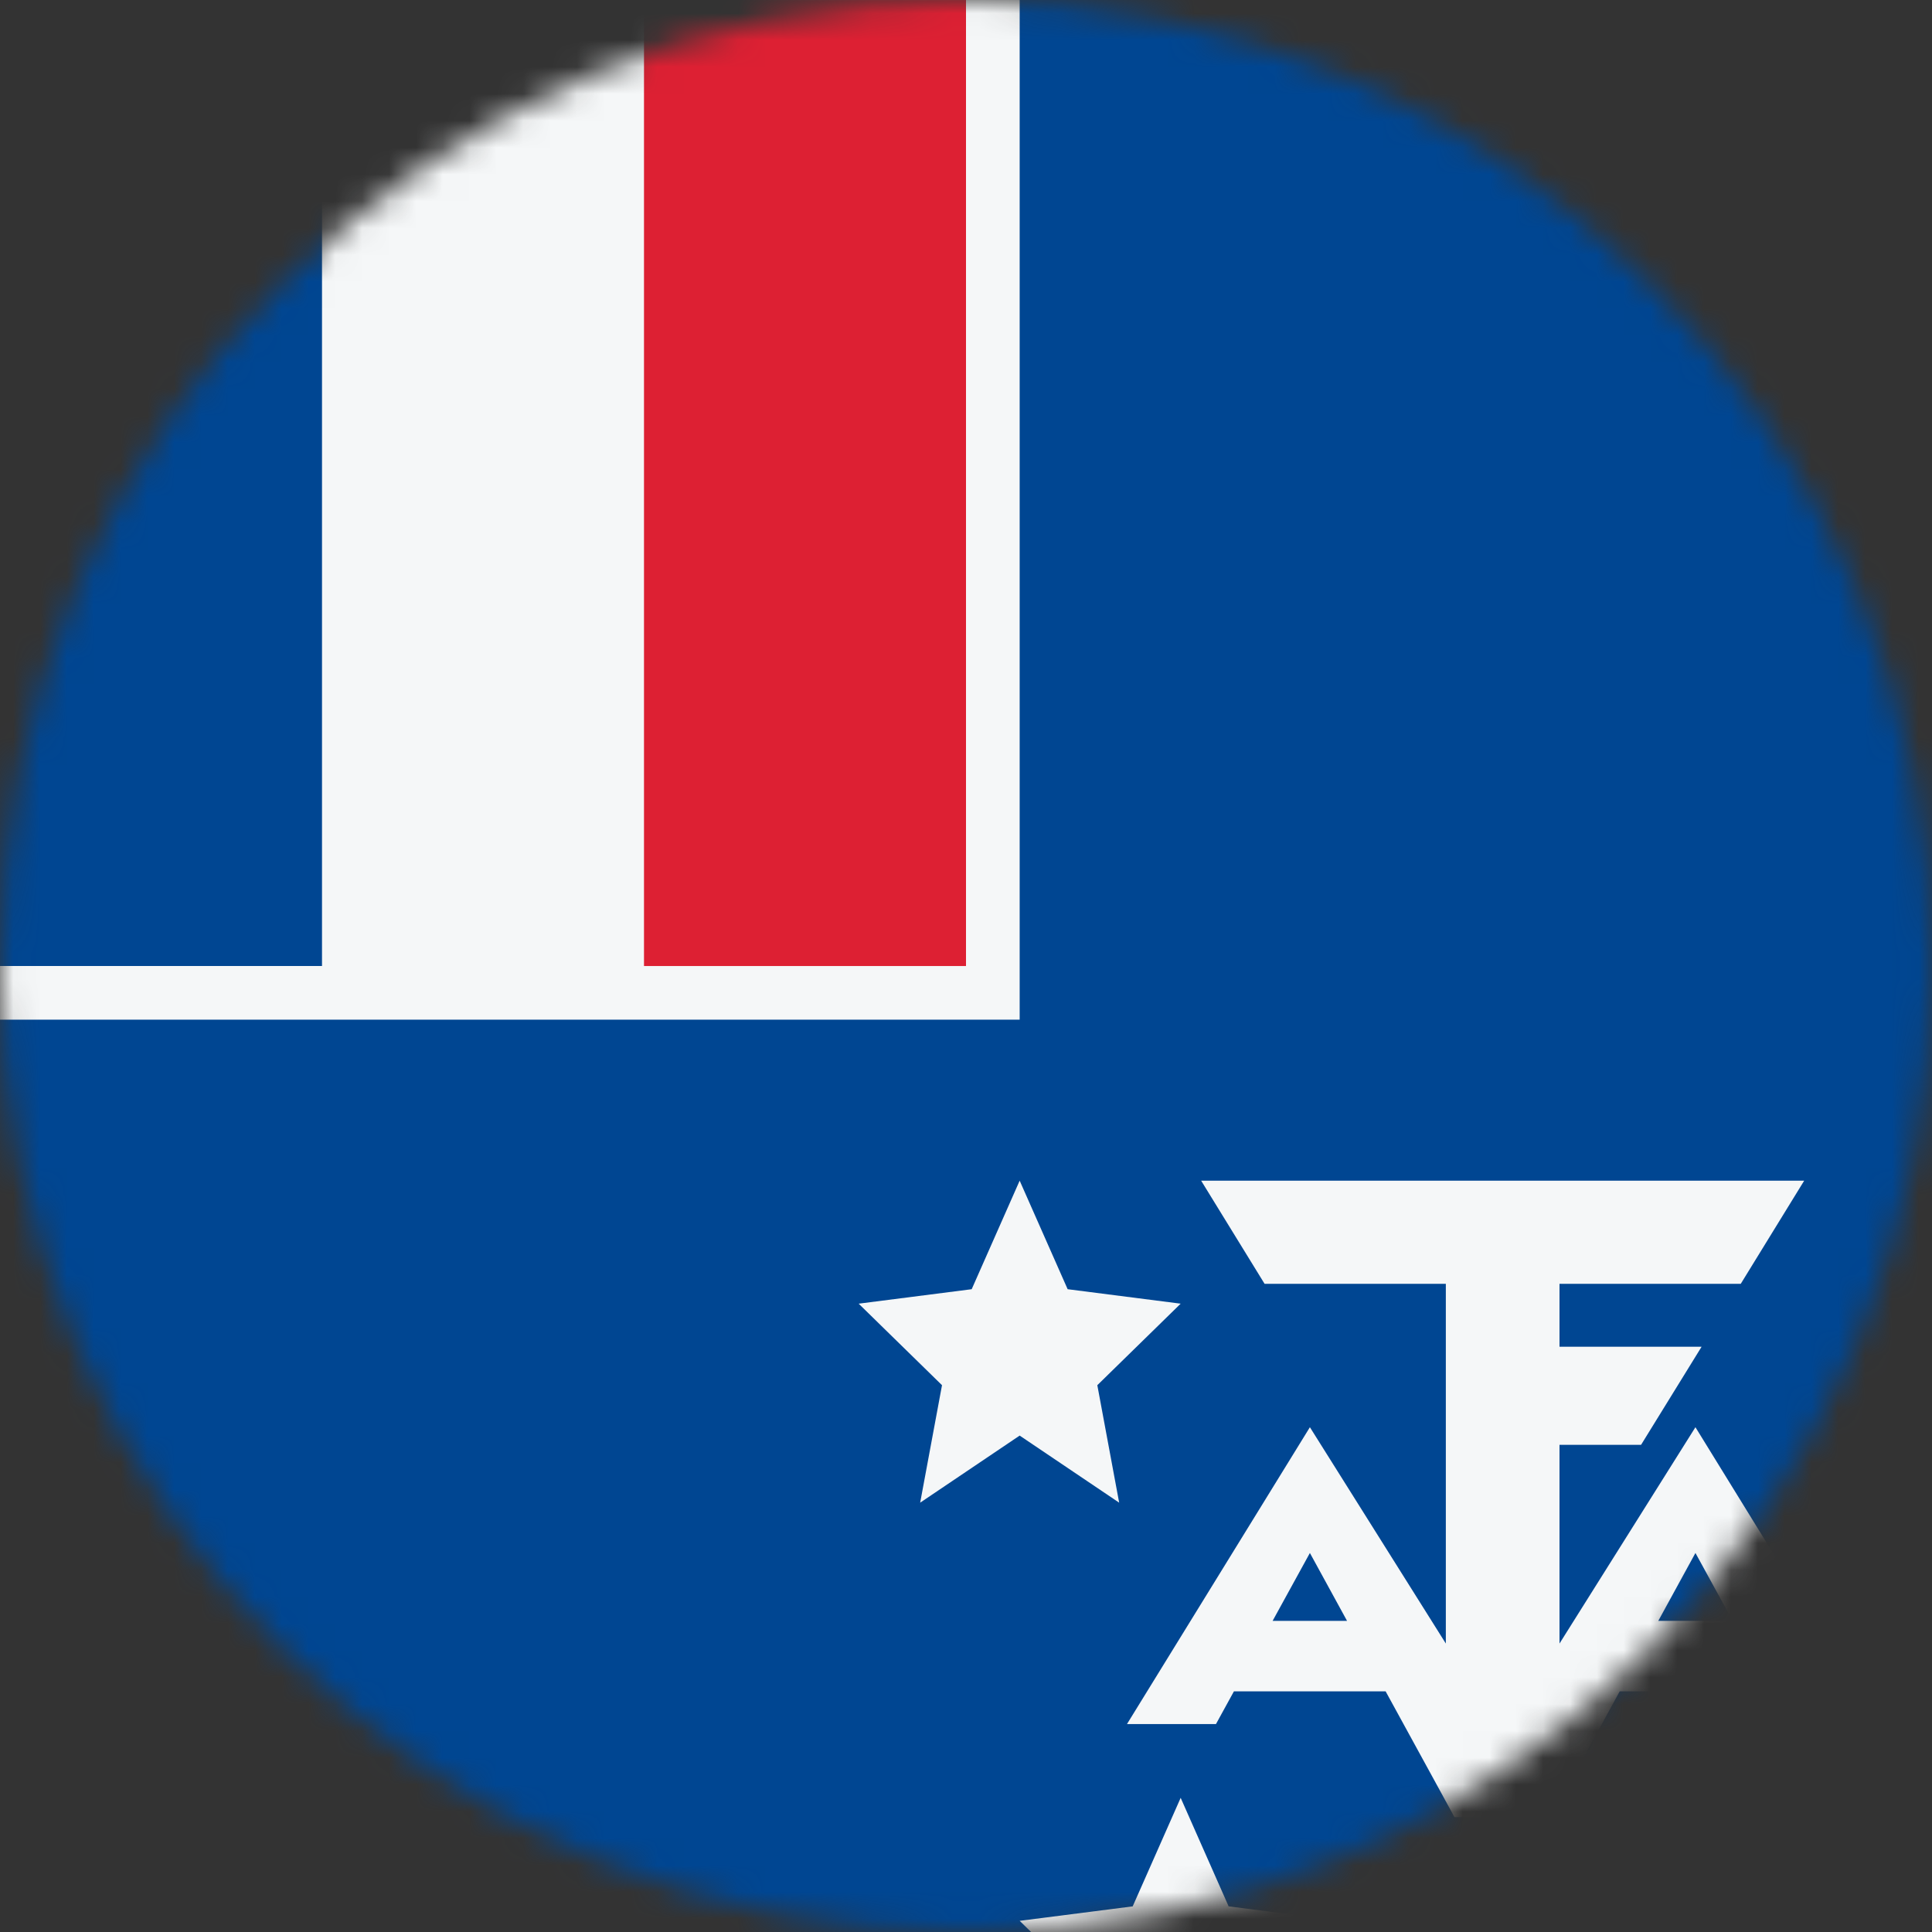<svg width="72" height="72" viewBox="0 0 72 72" fill="none" xmlns="http://www.w3.org/2000/svg">
<rect x="0" y="0" width="72" height="72" fill="#333333" stroke="none"/>
<mask id="mask0_46_18226" style="mask-type:alpha" maskUnits="userSpaceOnUse" x="0" y="0" width="72" height="72">
<circle cx="36" cy="36" r="36" fill="#D9D9D9"/>
</mask>
<g mask="url(#mask0_46_18226)">
<rect width="72" height="72" fill="#004692"/>
<rect width="38" height="38" fill="#F5F7F8"/>
<rect width="12" height="36" transform="matrix(1 1.31134e-07 6.55671e-08 -1 0 36)" fill="#004692"/>
<rect width="12" height="36" transform="matrix(1 1.31134e-07 6.55671e-08 -1 24 36.001)" fill="#DD2033"/>
<path d="M38 44L36.212 48.045L32 48.584L35.106 51.622L34.292 56L38 53.5L41.708 56L40.894 51.622L44 48.584L39.788 48.045L38 44Z" fill="#F5F7F8"/>
<path fill-rule="evenodd" clip-rule="evenodd" d="M44.763 44L47.127 47.844H53.882V61.25L48.816 53.188L42 64.25H45.316L45.985 63.031H51.638L54.204 67.719H57.796L60.362 63.031H66.015L66.684 64.25H70L63.184 53.188L58.118 61.25V53.844H61.158L63.414 50.188H58.118V47.844H64.873L67.237 44H44.763ZM50.201 60.406L48.816 57.875L47.426 60.406H50.201ZM64.574 60.406H61.799L63.184 57.875L64.574 60.406Z" fill="#F5F7F8"/>
<path d="M42.212 71.045L44 67L45.788 71.045L50 71.584L46.894 74.622L47.708 79L44 76.5L40.292 79L41.106 74.622L38 71.584L42.212 71.045Z" fill="#F5F7F8"/>
</g>
</svg>
